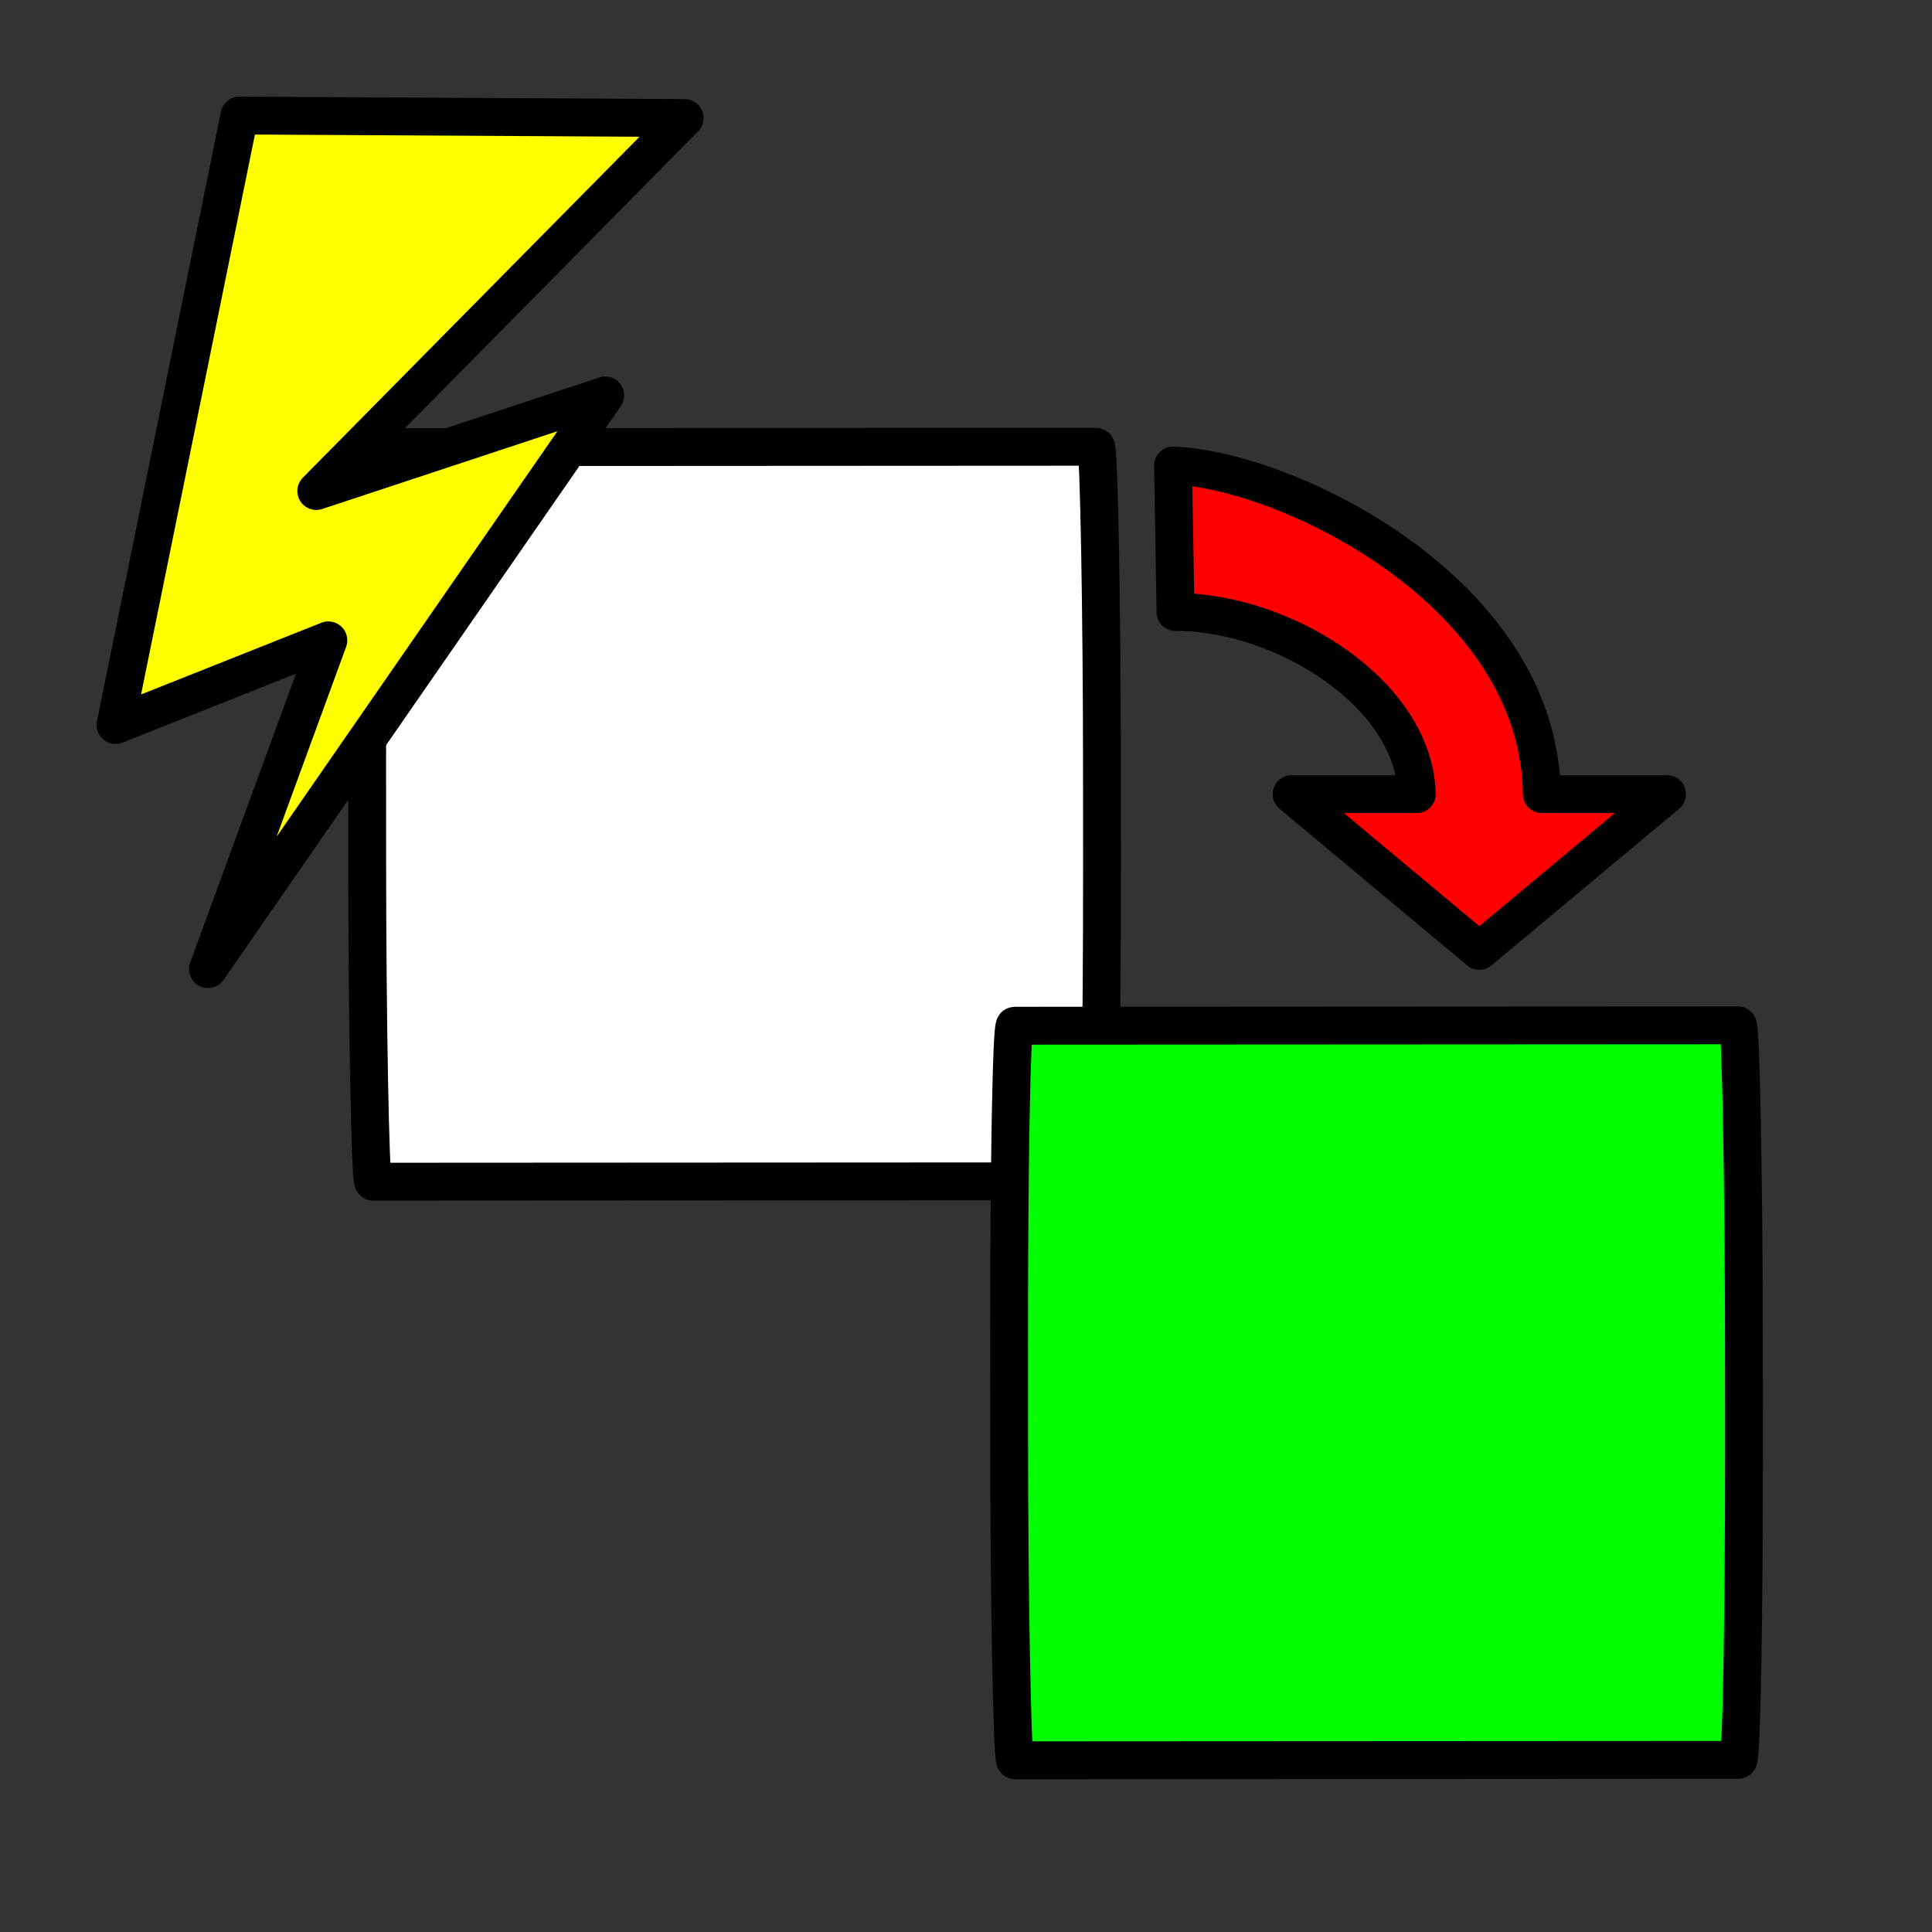 <?xml version="1.0" encoding="UTF-8" standalone="no"?>
<!-- Created with Inkscape (http://www.inkscape.org/) -->

<svg
   width="20mm"
   height="20mm"
   viewBox="0 0 20 20"
   version="1.1"
   id="svg135"
   inkscape:version="1.2.1 (9c6d41e410, 2022-07-14, custom)"
   sodipodi:docname="on_reveal.svg"
   xmlns:inkscape="http://www.inkscape.org/namespaces/inkscape"
   xmlns:sodipodi="http://sodipodi.sourceforge.net/DTD/sodipodi-0.dtd"
   xmlns="http://www.w3.org/2000/svg"
   xmlns:svg="http://www.w3.org/2000/svg">
  <rect x="0" y="0" width="20" height="20" fill="#333333" stroke="none"/>
  <sodipodi:namedview
     id="namedview137"
     pagecolor="#ffffff"
     bordercolor="#eeeeee"
     borderopacity="1"
     inkscape:showpageshadow="0"
     inkscape:pageopacity="0"
     inkscape:pagecheckerboard="0"
     inkscape:deskcolor="#505050"
     inkscape:document-units="mm"
     showgrid="false"
     inkscape:zoom="9.689068"
     inkscape:cx="2.7866457"
     inkscape:cy="39.167854"
     inkscape:window-width="1920"
     inkscape:window-height="1015"
     inkscape:window-x="0"
     inkscape:window-y="0"
     inkscape:window-maximized="1"
     inkscape:current-layer="layer1" />
  <defs
     id="defs132" />
  <g
     inkscape:label="Layer 1"
     inkscape:groupmode="layer"
     id="layer1">
    <rect
       style="fill:#ffffff;stroke:#000000;stroke-width:0.392;stroke-linecap:round;stroke-linejoin:round;paint-order:stroke fill markers;stop-color:#000000"
       id="rect674"
       width="7.607"
       height="7.604"
       x="3.796"
       y="4.631"
       rx="0.061"
       ry="3.282"
       transform="matrix(1,-5.4503744e-4,5.7288418e-4,1,0,0)" />
    <rect
       style="fill:#00ff00;stroke:#000000;stroke-width:0.392;stroke-linecap:round;stroke-linejoin:round;paint-order:stroke fill markers;stop-color:#000000"
       id="rect674-3"
       width="7.607"
       height="7.604"
       x="10.438"
       y="10.624"
       rx="0.061"
       ry="3.282"
       transform="matrix(1,-5.4503744e-4,5.7288418e-4,1,0,0)" />
    <path
       style="fill:#ff0000;stroke:#000000;stroke-width:0.392;stroke-linecap:round;stroke-linejoin:round;paint-order:stroke fill markers;stop-color:#000000"
       d="m 12.169,6.335 c 1.129,-5.53e-4 2.474,0.854 2.497,1.886 h -1.295 l 1.943,1.622 1.943,-1.622 H 15.961 C 15.937,6.116 13.305,4.859 12.143,4.82 Z"
       id="path974"
       sodipodi:nodetypes="cccccccc" />
    <path
       style="fill:#ffff00;stroke:#000000;stroke-width:0.392;stroke-linecap:round;stroke-linejoin:round;paint-order:stroke fill markers;stop-color:#000000"
       d="M 2.479,1.196 7.087,1.222 3.274,5.083 6.265,4.094 2.153,10.032 3.399,6.629 1.196,7.505 Z"
       id="path1217"
       sodipodi:nodetypes="cccccccc" />
  </g>
</svg>
